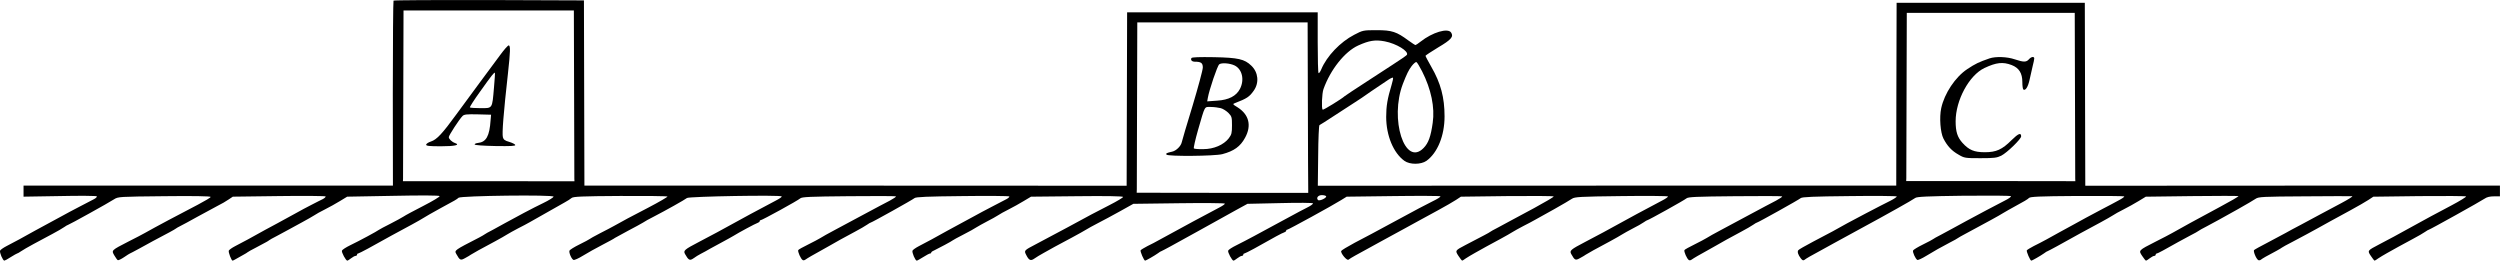 <?xml version="1.0" standalone="no"?>
<!DOCTYPE svg PUBLIC "-//W3C//DTD SVG 20010904//EN"
 "http://www.w3.org/TR/2001/REC-SVG-20010904/DTD/svg10.dtd">
<svg version="1.0" xmlns="http://www.w3.org/2000/svg"
 width="2098.767pt" height="218.801pt" viewBox="0 0 2098.767 218.801"
 preserveAspectRatio="xMidYMid meet">
<g transform="translate(-75.233,421.801) scale(0.1,-0.1)"
fill="#000000" stroke="none">
<g>
<path d="M4056 4213 c-3 -4 -6 -355 -6 -780 l1 -773 -1550 0 -1551 0 0 -46 0
-47 305 5 c168 4 307 2 310 -2 3 -5 -7 -15 -22 -23 -16 -8 -71 -37 -123 -64
-52 -27 -120 -63 -150 -80 -30 -17 -84 -46 -120 -65 -66 -35 -132 -72 -237
-130 -32 -17 -80 -42 -106 -56 -27 -14 -51 -31 -54 -38 -6 -15 23 -84 36 -84
4 0 28 13 54 30 26 16 50 30 53 30 3 0 18 8 32 18 15 11 63 38 107 62 44 23
114 61 155 83 41 22 87 48 102 59 14 10 28 18 31 18 7 0 345 187 387 215 35
22 40 22 423 26 242 3 387 0 388 -6 1 -5 -48 -34 -107 -65 -149 -77 -363 -191
-444 -237 -19 -11 -82 -44 -140 -73 -144 -74 -143 -73 -118 -116 11 -19 24
-37 29 -40 5 -3 29 9 53 25 25 17 47 31 49 31 2 0 37 19 78 41 72 40 151 83
254 137 28 15 52 29 55 32 3 3 19 12 35 20 17 8 81 43 144 78 63 35 139 76
170 92 31 15 72 39 92 53 l36 24 387 5 c213 3 389 1 392 -3 2 -4 -8 -14 -23
-22 -16 -7 -57 -29 -93 -47 -36 -18 -99 -52 -140 -75 -41 -23 -109 -60 -150
-82 -71 -38 -118 -63 -247 -135 -32 -17 -80 -42 -106 -56 -27 -14 -51 -31 -54
-38 -5 -13 22 -84 32 -84 4 0 17 7 96 52 13 7 26 15 29 18 3 3 34 21 70 39 92
49 104 55 110 61 3 3 34 21 70 39 36 19 81 43 100 54 19 11 69 38 110 60 41
22 86 48 100 57 14 10 54 32 90 50 36 18 92 49 126 70 l61 37 385 7 c234 5
388 4 391 -2 4 -5 -58 -42 -136 -82 -78 -40 -153 -80 -167 -90 -14 -9 -63 -36
-110 -60 -47 -23 -90 -47 -96 -51 -15 -12 -165 -93 -242 -130 -35 -17 -66 -37
-69 -45 -5 -14 33 -84 45 -84 4 0 18 9 32 20 14 11 31 20 38 20 6 0 12 5 12
10 0 6 4 10 9 10 4 0 41 19 82 41 132 74 272 150 369 202 41 22 86 48 100 57
14 9 74 44 133 76 137 74 142 77 159 92 21 17 798 27 798 9 -1 -6 -40 -31 -88
-54 -82 -39 -243 -125 -322 -169 -19 -11 -64 -36 -100 -55 -36 -18 -67 -36
-70 -39 -3 -3 -23 -14 -45 -26 -210 -108 -209 -107 -192 -138 30 -54 36 -56
75 -34 21 11 42 24 47 28 11 8 92 53 205 113 41 22 86 48 100 57 14 9 54 31
90 50 36 18 81 42 100 53 72 41 256 145 295 167 22 12 47 28 56 36 13 12 88
15 408 17 216 1 395 -1 397 -5 2 -3 -71 -46 -163 -94 -160 -83 -203 -106 -283
-151 -19 -11 -73 -39 -120 -63 -47 -24 -87 -47 -90 -50 -3 -3 -40 -23 -83 -44
-43 -21 -81 -45 -84 -52 -6 -17 18 -72 34 -78 7 -3 43 13 80 36 37 23 111 64
163 91 52 27 100 53 105 58 6 4 56 31 110 60 55 29 111 59 125 68 14 10 54 32
90 50 97 50 263 143 280 157 17 13 787 27 795 13 3 -4 -19 -19 -48 -34 -105
-55 -303 -161 -494 -267 -32 -17 -101 -54 -153 -81 -123 -64 -132 -73 -117
-101 27 -48 38 -56 61 -43 11 7 23 14 26 17 3 3 23 15 45 27 22 11 58 31 80
44 22 12 69 38 105 57 36 19 76 42 90 50 43 27 184 103 203 109 9 3 17 9 17
14 0 5 4 9 9 9 12 0 313 165 332 183 14 12 80 15 407 18 215 2 393 2 396 -2 3
-3 -20 -18 -51 -35 -32 -16 -127 -67 -213 -113 -85 -46 -198 -106 -250 -134
-52 -27 -106 -58 -120 -67 -14 -9 -60 -33 -102 -54 -43 -21 -81 -42 -84 -47
-7 -11 21 -75 37 -84 5 -4 15 -2 22 3 7 5 29 19 50 31 20 12 54 31 75 42 20
12 56 32 80 45 23 13 63 36 90 51 26 14 81 44 122 66 41 22 87 48 102 59 14
10 28 18 31 18 8 0 351 191 367 205 11 10 108 14 403 17 213 3 390 1 393 -3 2
-4 -8 -14 -23 -22 -16 -8 -71 -37 -123 -64 -52 -27 -120 -63 -150 -80 -30 -17
-84 -46 -120 -65 -66 -35 -132 -72 -237 -130 -32 -17 -80 -42 -106 -56 -27
-14 -51 -31 -54 -38 -6 -15 23 -84 36 -84 4 0 28 14 54 30 26 17 52 30 57 30
6 0 10 3 10 8 0 4 10 12 23 17 39 19 152 79 157 85 3 3 43 25 90 49 47 24 96
51 110 61 14 9 54 31 90 50 36 18 76 41 90 50 14 10 54 32 90 50 36 18 93 50
126 70 l62 37 386 4 c246 3 386 0 387 -6 1 -5 -52 -37 -117 -70 -107 -54 -172
-89 -354 -188 -83 -45 -187 -100 -263 -140 -96 -50 -98 -52 -81 -86 24 -49 39
-56 71 -33 15 11 49 31 76 46 26 14 68 38 95 53 26 14 90 49 142 76 52 28 106
58 120 67 14 9 59 34 100 55 41 21 125 66 186 100 l111 62 382 5 c210 3 384 1
386 -3 3 -4 -19 -19 -48 -34 -106 -55 -307 -164 -497 -268 -30 -17 -77 -42
-105 -55 -27 -14 -53 -30 -57 -35 -5 -9 28 -87 38 -87 6 0 78 41 106 61 14 11
28 19 31 19 2 0 37 19 78 41 70 39 111 62 232 128 28 16 90 50 137 76 47 26
128 71 180 100 l95 52 272 6 c158 4 274 3 278 -2 3 -5 -21 -22 -52 -37 -32
-16 -87 -45 -123 -65 -36 -19 -103 -56 -150 -81 -47 -25 -123 -66 -170 -92
-47 -25 -113 -60 -148 -77 -35 -17 -66 -37 -69 -45 -5 -14 33 -84 45 -84 4 0
18 9 32 20 14 11 31 20 38 20 6 0 12 5 12 10 0 6 4 10 9 10 4 0 41 19 82 41
174 98 235 131 252 136 9 3 17 9 17 14 0 5 4 9 9 9 10 0 384 205 452 248 l47
29 391 5 c216 3 394 2 396 -2 3 -5 -28 -24 -68 -43 -65 -32 -128 -66 -339
-180 -144 -78 -207 -112 -313 -167 -60 -32 -111 -63 -113 -69 -6 -19 48 -83
61 -73 7 6 32 21 57 35 25 13 68 37 95 52 28 15 73 40 100 55 28 15 76 41 108
59 31 17 82 45 112 61 30 17 81 44 113 62 31 17 107 58 167 91 61 33 128 72
151 87 l41 27 387 5 c213 2 389 1 392 -3 2 -4 -71 -47 -163 -97 -93 -49 -184
-98 -203 -109 -19 -11 -64 -35 -100 -54 -36 -18 -67 -36 -70 -39 -5 -5 -53
-30 -203 -108 -90 -47 -90 -47 -60 -93 14 -21 28 -39 30 -39 3 0 17 8 31 19
15 10 50 31 77 46 28 15 70 39 95 53 25 14 79 43 120 65 41 22 86 48 100 57
14 9 54 31 90 50 36 18 81 42 100 53 19 11 91 51 160 89 69 39 136 78 150 88
23 15 63 18 413 22 213 3 390 1 392 -3 3 -4 -19 -19 -48 -34 -105 -55 -303
-161 -494 -267 -32 -17 -101 -54 -153 -81 -123 -64 -132 -73 -117 -101 30 -54
36 -56 75 -34 21 11 42 24 47 28 11 8 92 53 205 113 41 22 86 48 100 57 14 9
54 31 90 50 36 18 77 41 92 52 14 10 28 18 31 18 9 0 313 169 328 183 14 12
80 15 407 18 215 2 393 2 396 -2 3 -3 -20 -18 -51 -35 -32 -16 -127 -67 -213
-113 -85 -46 -198 -106 -250 -134 -52 -27 -106 -58 -120 -67 -14 -9 -60 -33
-102 -54 -43 -21 -81 -42 -84 -47 -7 -11 21 -75 37 -84 5 -4 15 -2 22 3 7 5
29 19 50 31 20 12 54 31 75 42 20 12 56 32 80 45 23 13 63 36 90 51 26 14 81
44 122 66 41 22 87 48 102 59 14 10 28 18 31 18 8 0 351 191 367 205 11 10
110 14 408 17 216 3 395 1 398 -3 2 -4 -22 -20 -53 -36 -32 -15 -125 -64 -208
-107 -142 -75 -178 -94 -277 -150 -24 -13 -97 -52 -163 -86 -66 -35 -123 -67
-126 -73 -9 -13 -1 -38 21 -67 14 -18 21 -21 32 -13 13 11 55 35 146 84 28 16
77 43 107 59 30 17 80 44 110 60 30 17 79 43 108 59 140 76 182 99 307 169 74
41 142 81 151 88 12 11 102 15 407 19 227 2 393 1 397 -4 3 -5 -21 -22 -52
-37 -32 -16 -101 -52 -153 -80 -52 -28 -129 -69 -170 -91 -41 -22 -91 -49
-110 -60 -19 -11 -64 -35 -100 -54 -36 -18 -67 -36 -70 -39 -3 -3 -40 -23 -83
-44 -43 -21 -81 -44 -84 -51 -5 -14 20 -70 36 -79 5 -3 39 12 76 35 79 48 107
63 195 110 36 18 67 36 70 39 3 3 30 18 60 34 30 16 75 40 100 54 25 14 79 43
120 65 41 22 86 48 100 57 14 9 66 38 115 65 50 26 95 53 101 61 9 11 83 15
403 17 216 1 394 0 397 -4 2 -4 -20 -19 -49 -34 -28 -16 -88 -47 -132 -70 -44
-23 -106 -56 -137 -73 -32 -18 -83 -45 -113 -62 -30 -16 -80 -43 -110 -60 -30
-16 -81 -44 -112 -62 -32 -17 -80 -43 -108 -56 -27 -14 -53 -30 -57 -35 -5 -9
28 -87 38 -87 6 0 78 41 106 61 14 11 28 19 31 19 2 0 37 19 78 41 132 74 273
151 369 202 41 22 86 48 100 57 14 10 54 32 90 50 36 18 93 50 126 70 l61 37
387 5 c212 3 388 2 391 0 3 -3 -68 -44 -158 -92 -174 -93 -340 -184 -397 -217
-19 -11 -82 -44 -140 -73 -147 -75 -145 -73 -113 -121 14 -21 28 -39 32 -39 3
0 17 9 31 20 14 11 31 20 38 20 6 0 12 5 12 10 0 6 4 10 9 10 7 0 72 35 181
97 19 11 64 35 100 54 36 18 67 36 70 39 3 3 34 21 70 39 36 19 81 43 100 54
19 11 91 51 160 89 69 39 136 78 150 88 23 16 60 18 410 20 212 2 392 2 400 1
8 -1 -32 -26 -90 -57 -58 -31 -139 -74 -180 -96 -41 -22 -113 -61 -160 -86
-47 -24 -105 -56 -130 -70 -25 -14 -92 -50 -150 -80 -58 -30 -109 -58 -114
-63 -9 -8 17 -74 35 -84 5 -4 15 -2 22 3 12 10 48 31 132 75 22 12 42 24 45
27 3 3 43 25 90 49 47 25 101 53 120 64 19 11 59 33 88 48 28 16 78 43 110 61
31 17 107 58 167 91 61 33 128 72 151 87 l41 27 387 5 c213 2 389 1 392 -3 2
-4 -53 -38 -123 -75 -71 -37 -148 -78 -173 -92 -25 -14 -67 -37 -95 -52 -85
-46 -163 -89 -217 -119 -29 -16 -84 -45 -121 -64 -101 -53 -101 -52 -70 -98
14 -21 28 -39 30 -39 3 0 17 8 31 19 15 10 48 30 75 45 26 14 68 38 95 53 26
14 81 44 122 66 41 22 87 48 102 59 14 10 28 18 31 18 8 0 439 240 469 261 18
13 44 19 78 19 l50 0 0 45 0 45 -1741 0 -1740 -1 -2 768 -2 768 -790 0 -790 0
-2 -768 -1 -767 -2428 0 -2428 -1 3 253 c1 139 6 254 11 256 5 2 64 39 132 84
68 44 143 93 168 109 25 16 50 32 55 36 9 8 138 95 222 151 19 13 37 21 40 18
3 -3 -2 -29 -11 -58 -36 -119 -46 -181 -46 -271 0 -157 61 -303 153 -369 46
-33 139 -32 185 0 93 67 152 211 152 373 0 159 -32 279 -111 416 -27 47 -49
89 -49 93 0 3 48 35 106 70 110 65 132 90 109 125 -27 41 -157 2 -256 -76 -20
-16 -40 -29 -43 -29 -4 0 -30 17 -59 38 -100 74 -138 87 -267 87 -114 0 -116
-1 -189 -39 -116 -60 -230 -179 -276 -290 -9 -21 -19 -35 -23 -31 -4 4 -7 120
-7 258 l0 252 -800 0 -800 0 -2 -728 -2 -728 -2276 1 -2276 0 -2 777 -2 778
-796 3 c-437 1 -799 -1 -803 -5z m1516 -778 c1 -382 2 -705 2 -717 l1 -22
-720 1 -720 0 1 21 c0 12 1 335 2 717 l2 695 715 0 715 0 2 -695z m12600 -10
c1 -377 2 -695 2 -706 l1 -22 -710 1 -710 0 1 26 c0 14 1 332 2 706 l2 680
705 0 705 0 2 -685z m-6440 -75 c1 -374 2 -696 3 -716 l0 -35 -720 0 -720 1 1
30 c0 16 1 338 2 715 l2 685 715 0 715 0 2 -680z m645 521 c99 -19 205 -84
186 -114 -3 -5 -58 -43 -122 -84 -64 -42 -146 -95 -183 -119 -143 -93 -213
-139 -218 -144 -19 -19 -179 -118 -184 -113 -11 11 -6 137 7 173 58 163 179
315 291 366 93 42 143 50 223 35z m314 -252 c76 -150 108 -303 89 -432 -16
-115 -36 -170 -76 -211 -158 -163 -288 242 -174 539 32 82 48 115 73 148 16
21 34 36 40 34 6 -2 27 -37 48 -78z m-806 -1048 c8 -14 -56 -44 -68 -32 -17
17 1 41 32 41 16 0 32 -4 36 -9z"/>
<g>
<path d="M4949 3753 c-35 -48 -111 -151 -169 -228 -58 -78 -145 -197 -195
-265 -120 -165 -166 -214 -215 -230 -22 -7 -40 -19 -40 -27 0 -10 27 -13 124
-13 117 0 164 11 119 27 -27 9 -53 34 -53 50 0 15 88 149 115 177 14 14 36 16
128 14 l112 -3 -4 -45 c-9 -135 -37 -185 -106 -192 -16 -2 -29 -7 -28 -13 2
-6 71 -11 174 -13 128 -2 170 0 167 9 -2 7 -25 18 -51 26 -36 10 -48 19 -53
39 -8 32 5 198 43 539 20 184 21 227 7 232 -7 2 -40 -36 -75 -84z m-50 -274
c-15 -176 -11 -169 -112 -169 -46 0 -86 3 -90 6 -3 3 35 63 85 132 98 138 119
164 125 159 2 -2 -2 -60 -8 -128z"/>
</g>
<g>
<path d="M17455 3728 c-90 -31 -119 -45 -187 -90 -101 -67 -192 -204 -219
-328 -17 -78 -7 -206 19 -256 32 -62 69 -102 126 -134 49 -29 55 -30 184 -30
116 0 138 3 175 21 49 25 167 140 167 162 0 34 -23 25 -80 -31 -80 -80 -129
-102 -225 -102 -89 0 -133 18 -188 79 -42 47 -57 93 -57 181 0 176 113 386
242 447 100 47 154 53 228 25 62 -24 90 -68 90 -143 0 -32 4 -60 9 -63 17 -11
38 21 51 79 7 33 19 85 26 115 8 30 14 60 14 67 0 19 -25 16 -45 -7 -22 -25
-44 -25 -119 0 -64 22 -160 25 -211 8z"/>
</g>
<g>
<path d="M10755 3731 c-10 -16 3 -31 28 -31 53 0 67 -11 67 -49 0 -20 -39
-164 -86 -321 -48 -157 -89 -295 -91 -307 -7 -32 -47 -71 -80 -78 -48 -11 -54
-14 -48 -25 10 -16 403 -13 469 4 98 26 151 64 191 138 56 102 33 194 -63 255
-43 26 -43 28 -21 36 99 38 120 52 156 103 48 67 39 155 -20 211 -57 55 -110
67 -313 71 -123 2 -184 0 -189 -7z m363 -63 c63 -32 83 -120 44 -196 -31 -60
-94 -93 -192 -99 l-83 -6 5 29 c12 68 80 270 96 282 19 15 89 10 130 -10z
m-117 -358 c19 -5 48 -24 65 -41 27 -28 29 -36 29 -103 0 -64 -3 -77 -27 -109
-43 -55 -125 -91 -214 -91 -40 -1 -75 2 -79 6 -4 4 12 74 35 155 61 210 51
193 107 193 27 0 64 -5 84 -10z"/>
</g>
</g>
</g>
</svg>
